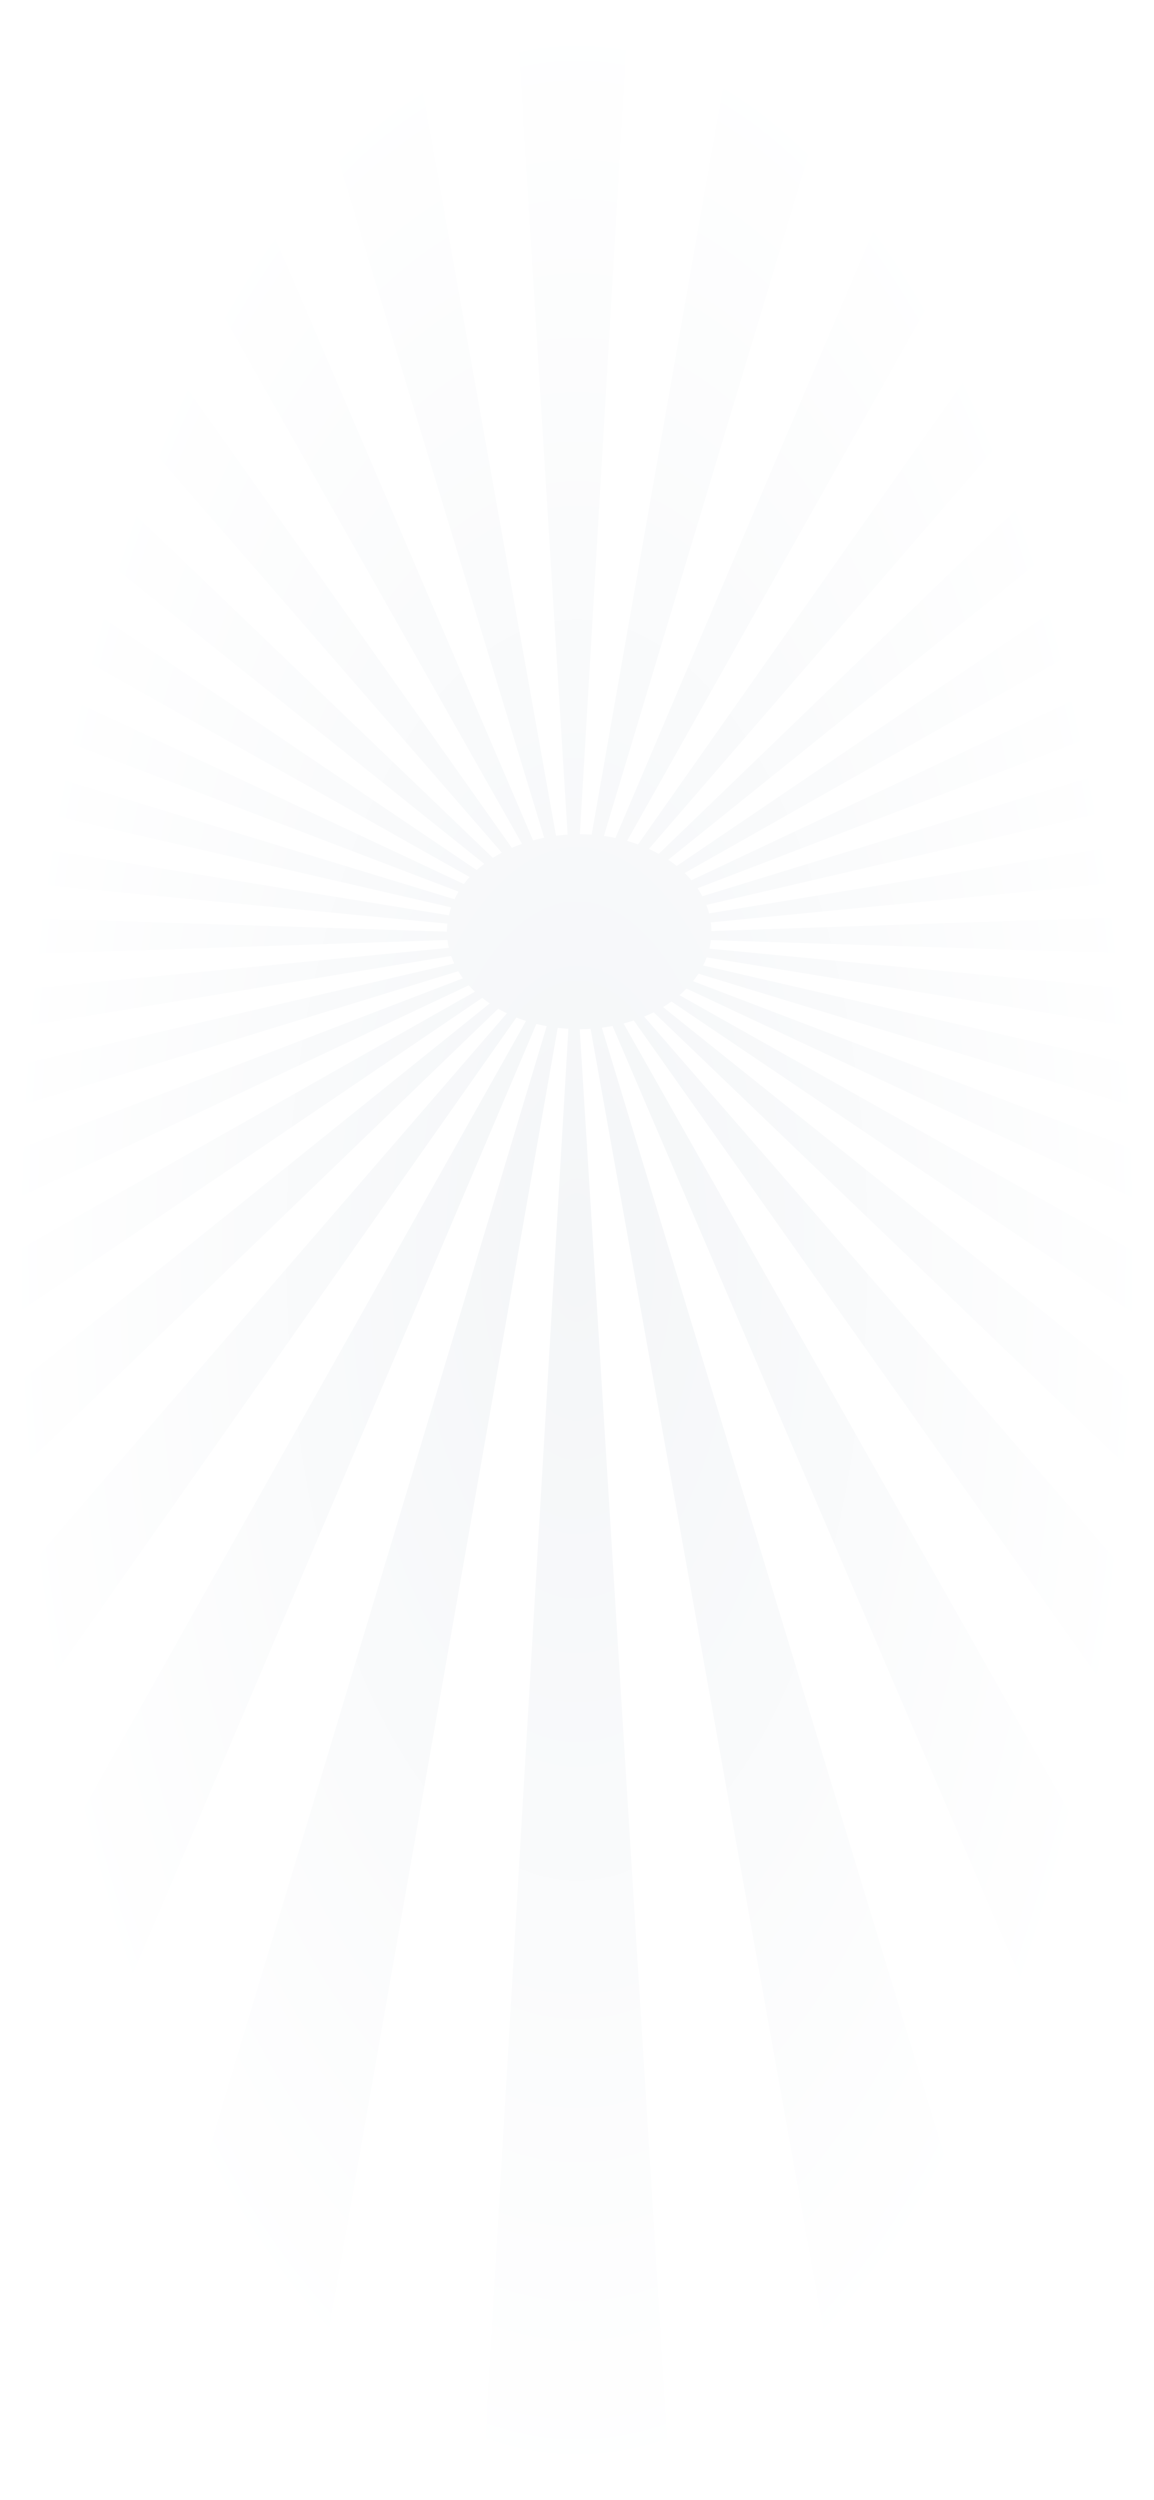 <svg xmlns="http://www.w3.org/2000/svg" xmlns:xlink="http://www.w3.org/1999/xlink" width="375" height="812" viewBox="0 0 375 812">
  <defs>
    <clipPath id="clip-path">
      <rect id="Rectangle_15399" data-name="Rectangle 15399" width="375" height="812" fill="#fff"/>
    </clipPath>
    <clipPath id="clip-path-2">
      <path id="Rectangle_13717" data-name="Rectangle 13717" d="M5,0H968a15,15,0,0,1,15,15V910a15,15,0,0,1-15,15H15A15,15,0,0,1,0,910V5A5,5,0,0,1,5,0Z" transform="translate(0.024 -0.321)" fill="#fff"/>
    </clipPath>
    <radialGradient id="radial-gradient" cx="0.5" cy="0.5" r="0.5" gradientUnits="objectBoundingBox">
      <stop offset="0" stop-color="#fff" stop-opacity="0"/>
      <stop offset="1" stop-color="#fff"/>
    </radialGradient>
  </defs>
  <g id="Group_44296" data-name="Group 44296" transform="translate(4018 4398)">
    <g id="Group_44289" data-name="Group 44289" transform="translate(17 17)">
      <rect id="Rectangle_15404" data-name="Rectangle 15404" width="375" height="812" transform="translate(-4035 -4415)" fill="#fff"/>
      <g id="Mask_Group_171" data-name="Mask Group 171" transform="translate(-4035 -4415)" clip-path="url(#clip-path)">
        <g id="Mask_Group_162" data-name="Mask Group 162" transform="translate(-304.024 -4.679)" clip-path="url(#clip-path-2)">
          <path id="Path_305624" data-name="Path 305624" d="M3423.406,97.8V24H3345.36L2201.4,563.293l-.013.007q-1.031-1.216-2.2-2.352l.02-.011L3148.723,24H2985.4L2196.64,558.637l-.036.024q-1.31-1.055-2.742-2.018l.033-.028L2856.16,24H2741.245L2190.772,554.722l-.018.019q-1.549-.86-3.193-1.616l.012-.017L2644.942,24h-89.882L2184.048,551.643l-.021.028q-1.73-.635-3.543-1.158l.012-.02L2476.385,24h-76.358L2176.694,549.565l0,.006c-1.229-.258-2.476-.484-3.747-.66L2330.77,24h-69.558l-92.249,524.487c-1.262-.087-2.539-.137-3.828-.141v-.006L2196.086,24h-67.493l32.563,524.47v.005c-1.277.082-2.533.215-3.775.377l0-.011L2063.441,24h-69.609l159.693,525.472.007.022c-1.224.247-2.42.534-3.6.857l-.01-.026L1924.476,24h-76.484L2146.3,551.439l.025.045q-1.7.6-3.3,1.3l-.02-.03L1769.166,24h-90.159l460.768,530.333.01.013c-1,.534-1.979,1.094-2.916,1.688l-.015-.013L1582.4,24H1467.033l667.025,533.969.008.006c-.854.647-1.68,1.313-2.458,2.013L1337.234,24H1173.009l956.3,538.249c-.678.735-1.295,1.5-1.889,2.276l-.015-.007L975.112,24H905v77.267L2125.721,567l.013.006a27.1,27.1,0,0,0-1.33,2.467l-.018-.006L905,197.624v93.555L2123.279,572.105l.04.009a23.608,23.608,0,0,0-.748,2.573l-.023,0L905,376.034v85.207L2122.07,577.392l.025,0a23.309,23.309,0,0,0-.177,2.6L905,541.031V623.7l1217.1-41h.007a23.547,23.547,0,0,0,.454,2.556l-.033,0L905,703.524v85.263L2123.279,587.892l.036-.006a24.735,24.735,0,0,0,.99,2.451l-.018,0L905,873.753v93.722l1220.6-374.63.028-.009c.471.783.962,1.56,1.516,2.308l-.007,0L905,1064.036v73.056h79.279L2129.021,597.428h0c.632.707,1.32,1.384,2.027,2.052l-.016.007-950.673,537.6h162.89l790.125-535.564.028-.02c.783.623,1.6,1.219,2.448,1.794l-.033.026-663.7,533.765h114.613L2138.59,605.034l.015-.013c.911.521,1.841,1.024,2.811,1.492l-.005.005-458.652,530.574h89.656l372.094-529.2,0,0c1.012.4,2.063.764,3.123,1.109l0,.006-296.769,528.088h76.156l223.987-527.123,0-.015c1.1.276,2.219.514,3.354.725l-.01.031L1996.1,1137.092h69.357l92.476-525.843.005-.024c1.143.139,2.3.254,3.47.323v.017l-31,525.528H2197.7l-32.614-525.417v0c1.189,0,2.36-.057,3.526-.132v.006l94.087,525.546H2332.1l-159.818-525.9,0-.013c1.176-.15,2.327-.338,3.468-.557l.012.032,225.5,526.437h76.283l-298.2-527.253-.013-.024c1.129-.3,2.239-.618,3.322-.981l.015.022,373.5,528.236h89.882l-460.012-529.5-.012-.015c1.055-.441,2.095-.9,3.095-1.4L2742.4,1137.092h115.041L2192.163,604.5c.947-.573,1.848-1.184,2.725-1.812l.015.009,792.039,534.4h163.771L2197.521,600.637l-.018-.011c.806-.69,1.561-1.41,2.287-2.152l.023.011,1148.241,538.607h75.351v-74.967L2201.928,596.092l-.023-.007a29.721,29.721,0,0,0,1.763-2.438l.048.015L3423.406,965.583v-93.7L2205.228,590.99l-.03-.007a26.067,26.067,0,0,0,1.149-2.629l.015,0L3423.406,786.895V701.576L2207.217,585.518h-.005a24.1,24.1,0,0,0,.506-2.783h0l1215.685,38.9v-82.8L2207.9,579.8h-.007a23.96,23.96,0,0,0-.192-2.82l1215.707-118.1V373.492L2207.124,574.07a24.509,24.509,0,0,0-.9-2.76l.013,0,1217.17-282.929V194.526L2204.951,568.487l-.02.006a28.578,28.578,0,0,0-1.569-2.592l.028-.011Z" transform="translate(-1672.679 -272.732)" fill="#f4f6f8"/>
        </g>
        <rect id="Rectangle_13718" data-name="Rectangle 13718" width="375" height="812" fill="url(#radial-gradient)"/>
      </g>
    </g>
  </g>
</svg>
